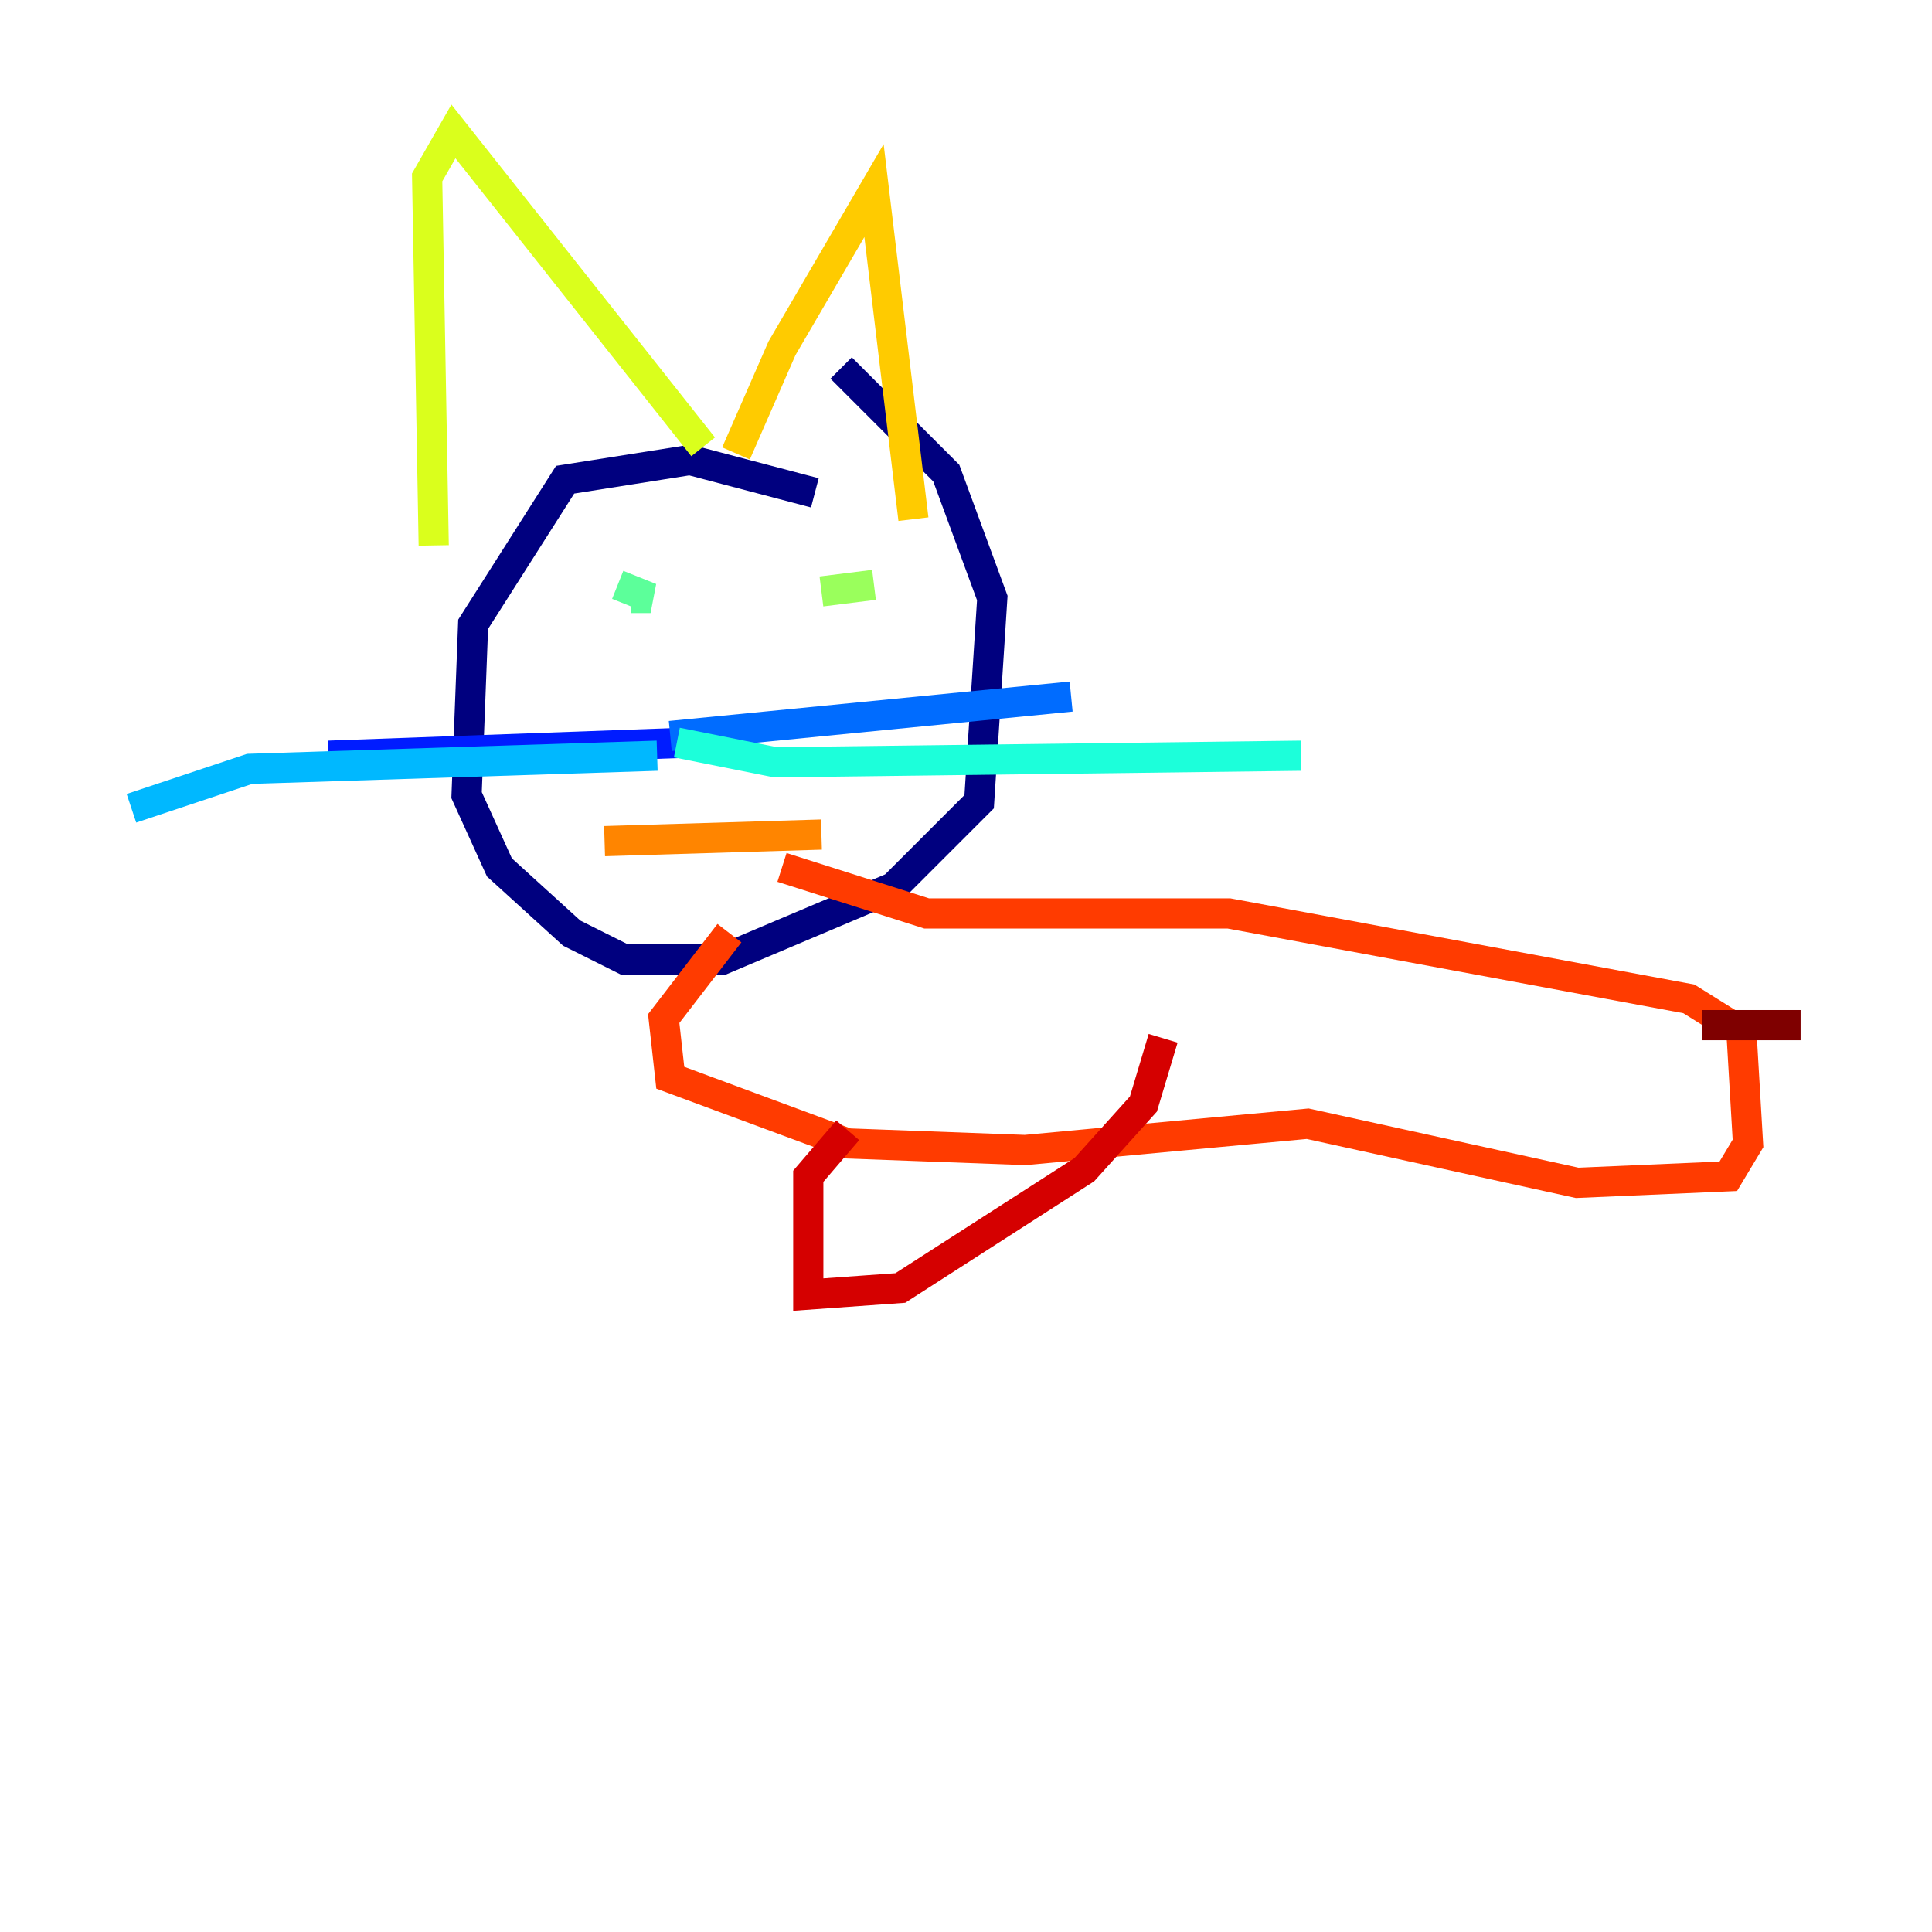 <?xml version="1.0" encoding="utf-8" ?>
<svg baseProfile="tiny" height="128" version="1.2" viewBox="0,0,128,128" width="128" xmlns="http://www.w3.org/2000/svg" xmlns:ev="http://www.w3.org/2001/xml-events" xmlns:xlink="http://www.w3.org/1999/xlink"><defs /><polyline fill="none" points="53.986,32.653 45.714,30.476 37.442,31.782 31.347,41.361 30.912,52.68 33.088,57.469 37.878,61.823 41.361,63.565 47.891,63.565 59.211,58.776 64.871,53.116 65.742,39.619 62.694,31.347 55.728,24.381" stroke="#00007f" stroke-width="2" /><polyline fill="none" points="46.15,48.327 46.15,49.197" stroke="#0000d5" stroke-width="2" /><polyline fill="none" points="45.714,49.197 21.769,50.068" stroke="#001cff" stroke-width="2" /><polyline fill="none" points="44.408,48.762 70.966,46.15" stroke="#006cff" stroke-width="2" /><polyline fill="none" points="43.537,50.068 16.544,50.939 8.707,53.551" stroke="#00b8ff" stroke-width="2" /><polyline fill="none" points="44.843,49.197 51.374,50.503 86.204,50.068" stroke="#1cffda" stroke-width="2" /><polyline fill="none" points="40.925,38.748 43.102,39.619 41.796,39.619" stroke="#5cff9a" stroke-width="2" /><polyline fill="none" points="54.422,39.184 57.905,38.748" stroke="#9aff5c" stroke-width="2" /><polyline fill="none" points="28.735,36.136 28.299,11.755 30.041,8.707 46.585,29.605" stroke="#daff1c" stroke-width="2" /><polyline fill="none" points="48.762,30.041 51.809,23.075 57.905,12.626 60.517,34.395" stroke="#ffcb00" stroke-width="2" /><polyline fill="none" points="40.054,55.728 54.422,55.292" stroke="#ff8500" stroke-width="2" /><polyline fill="none" points="48.327,61.823 43.973,67.483 44.408,71.401 56.163,75.755 67.918,76.191 86.639,74.449 104.49,78.367 114.503,77.932 115.809,75.755 115.374,68.354 111.891,66.177 81.415,60.517 61.388,60.517 51.809,57.469" stroke="#ff3b00" stroke-width="2" /><polyline fill="none" points="56.163,74.884 53.551,77.932 53.551,85.769 59.646,85.333 71.837,77.497 75.755,73.143 77.061,68.789" stroke="#d50000" stroke-width="2" /><polyline fill="none" points="119.293,67.918 112.762,67.918" stroke="#7f0000" stroke-width="2" /></svg>